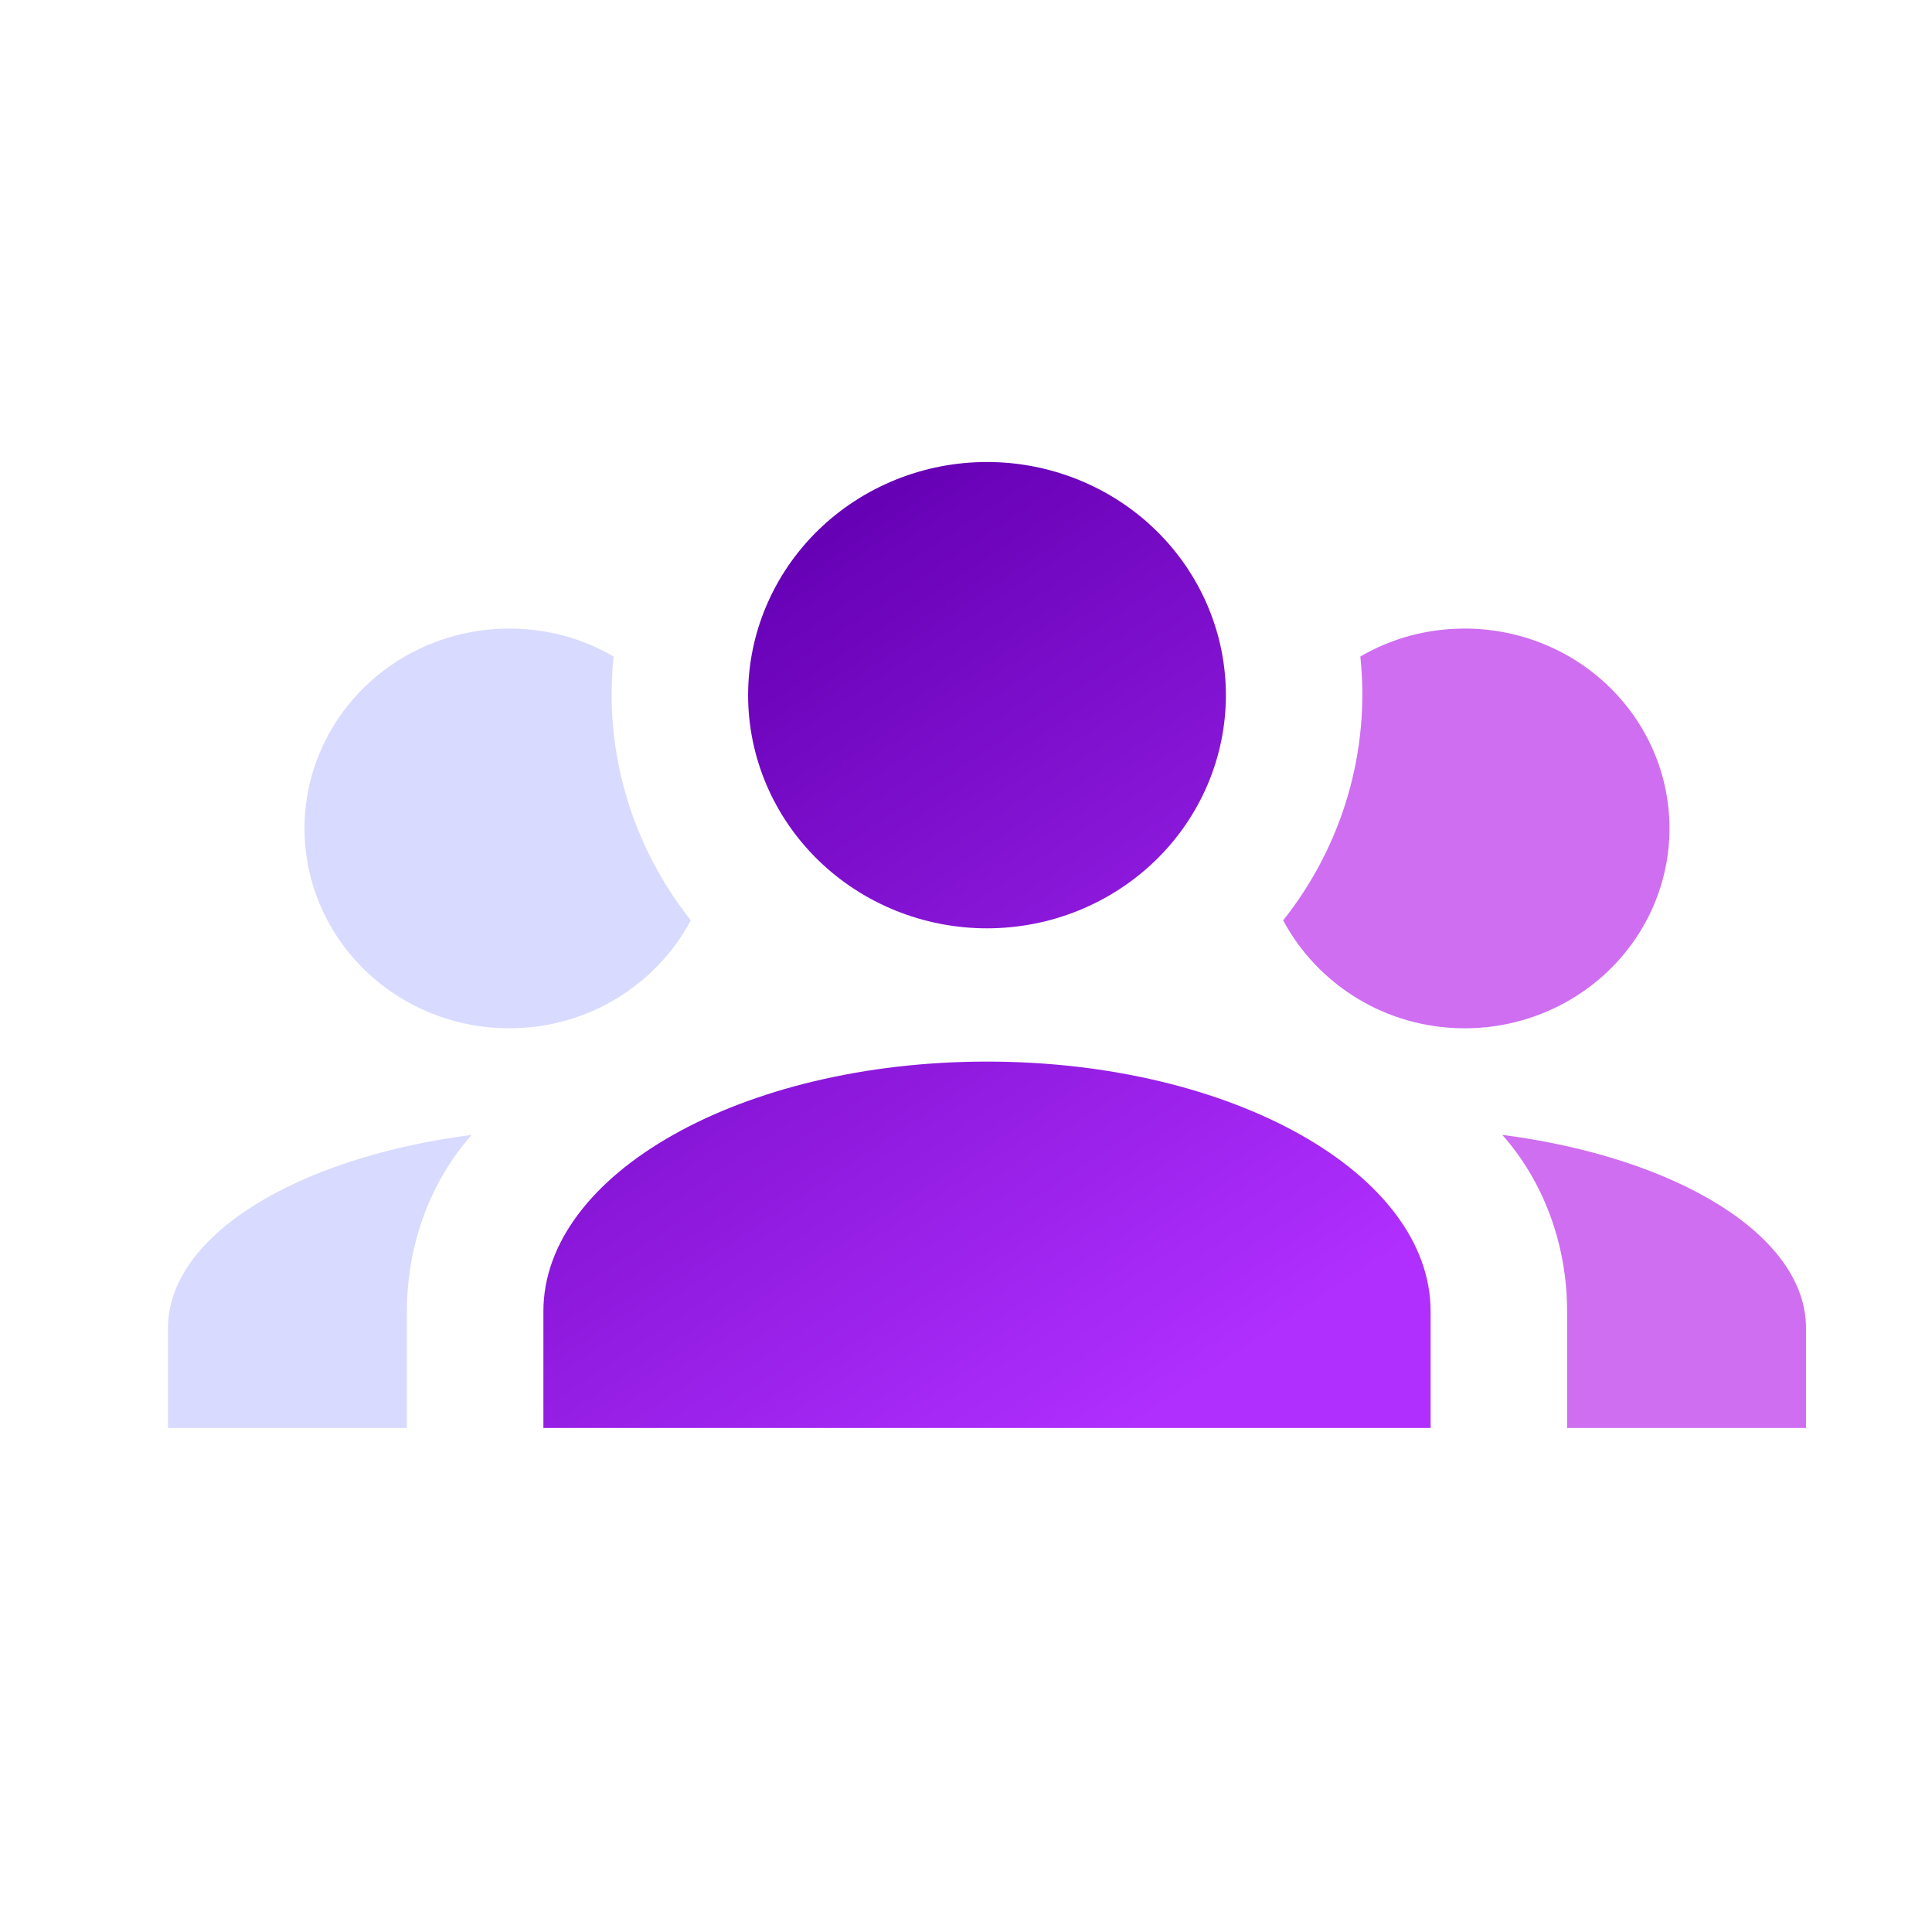 <svg width="46" height="46" viewBox="0 0 46 46" fill="none" xmlns="http://www.w3.org/2000/svg">
<path d="M12.125 14.966C13.035 14.966 13.88 15.204 14.611 15.632C14.367 17.9 15.05 20.153 16.448 21.913C15.635 23.436 14.01 24.483 12.125 24.483C10.832 24.483 9.592 23.982 8.678 23.089C7.764 22.197 7.25 20.986 7.25 19.724C7.25 18.462 7.764 17.252 8.678 16.36C9.592 15.467 10.832 14.966 12.125 14.966ZM4 34V31.621C4 29.416 7.071 27.56 11.231 27.021C10.273 28.1 9.688 29.591 9.688 31.224V34H4Z" fill="#D8DAFF"/>
<path d="M38.322 16.36C37.408 15.467 36.168 14.966 34.875 14.966C33.965 14.966 33.12 15.204 32.389 15.632C32.627 17.878 31.969 20.128 30.552 21.913C31.365 23.436 32.99 24.483 34.875 24.483C36.168 24.483 37.408 23.982 38.322 23.089C39.236 22.197 39.75 20.986 39.75 19.724C39.75 18.462 39.236 17.252 38.322 16.36Z" fill="#CF6EF1"/>
<path d="M37.312 34H43V31.621C43 29.416 39.929 27.56 35.769 27.021C36.727 28.1 37.312 29.591 37.312 31.224V34Z" fill="#CF6EF1"/>
<path d="M27.522 12.626C26.455 11.585 25.008 11 23.5 11C21.992 11 20.545 11.585 19.478 12.626C18.412 13.667 17.812 15.079 17.812 16.552C17.812 18.024 18.412 19.436 19.478 20.477C20.545 21.518 21.992 22.103 23.5 22.103C25.008 22.103 26.455 21.518 27.522 20.477C28.588 19.436 29.188 18.024 29.188 16.552C29.188 15.079 28.588 13.667 27.522 12.626Z" fill="url(#paint0_linear_1959_1227)"/>
<path d="M23.5 25.276C17.666 25.276 12.938 27.941 12.938 31.224V34H34.062V31.224C34.062 27.941 29.334 25.276 23.5 25.276Z" fill="url(#paint1_linear_1959_1227)"/>
<defs>
<linearGradient id="paint0_linear_1959_1227" x1="16.152" y1="14.5" x2="28.584" y2="33.055" gradientUnits="userSpaceOnUse">
<stop stop-color="#6500B4"/>
<stop offset="1" stop-color="#B02FFF"/>
</linearGradient>
<linearGradient id="paint1_linear_1959_1227" x1="16.152" y1="14.5" x2="28.584" y2="33.055" gradientUnits="userSpaceOnUse">
<stop stop-color="#6500B4"/>
<stop offset="1" stop-color="#B02FFF"/>
</linearGradient>
</defs>
</svg>
